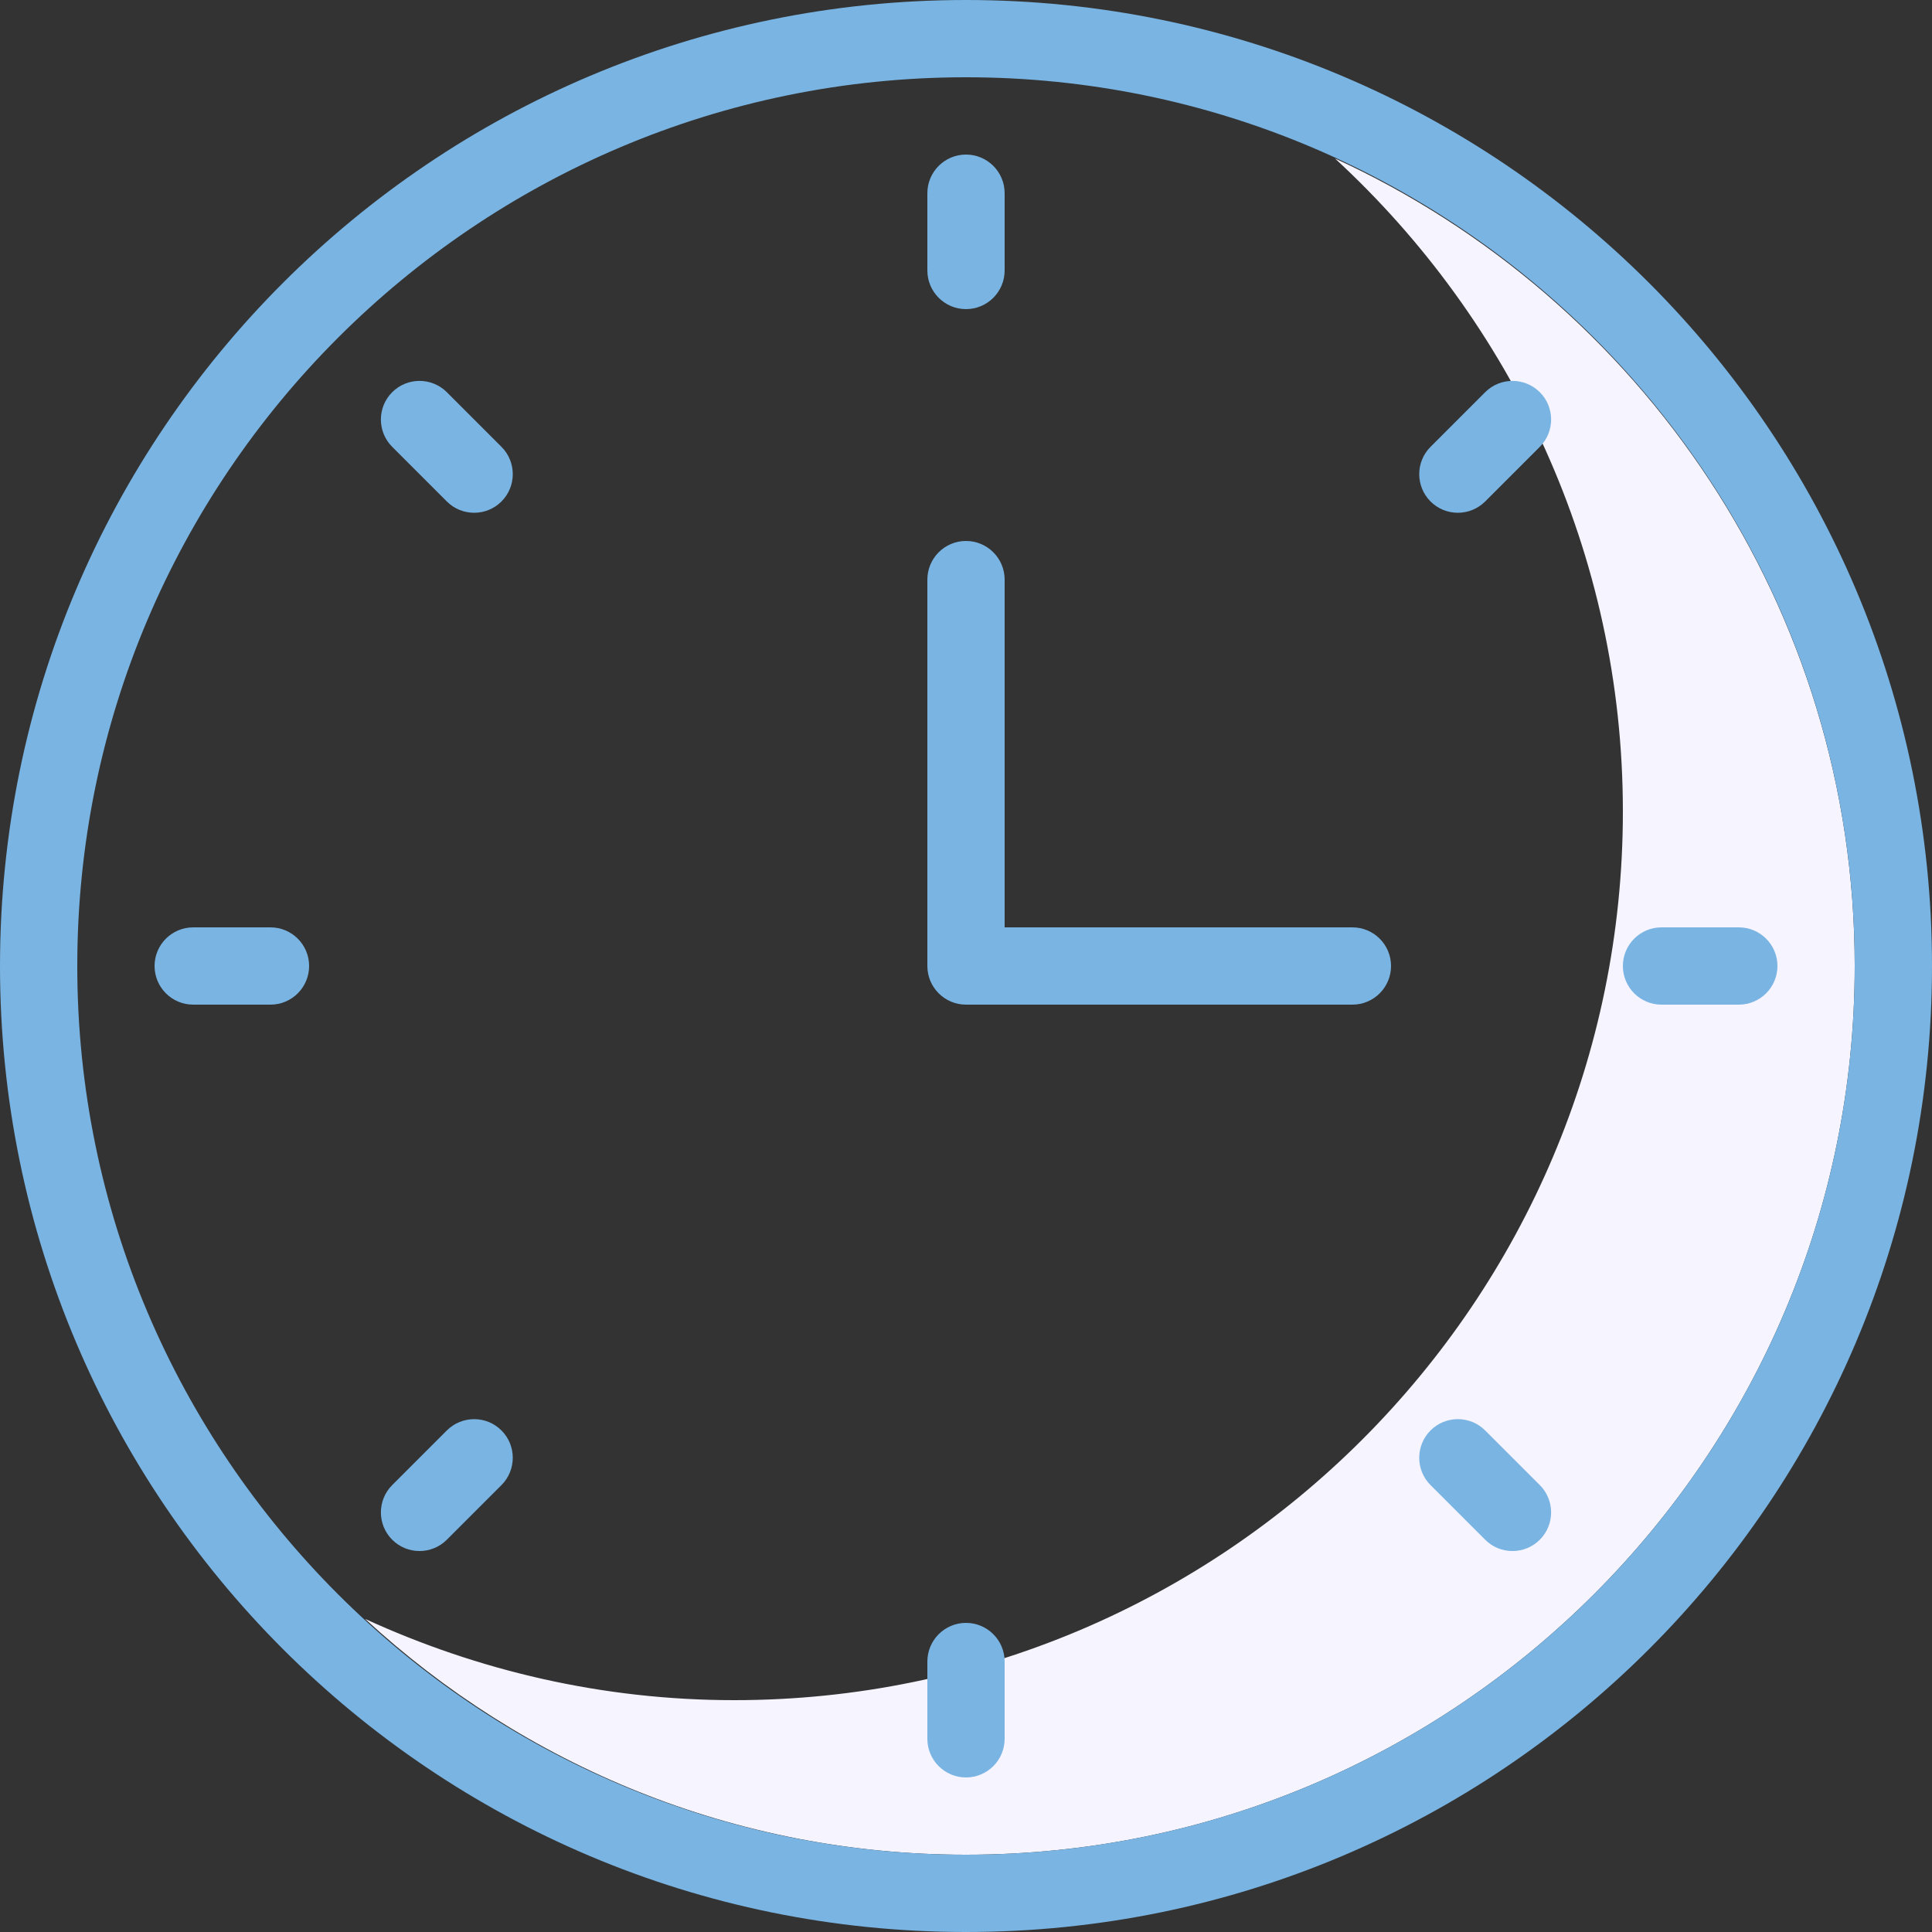 <?xml version="1.0" encoding="UTF-8"?>
<svg width="25px" height="25px" viewBox="0 0 25 25" version="1.1" xmlns="http://www.w3.org/2000/svg" xmlns:xlink="http://www.w3.org/1999/xlink">
    <rect x="0" y="0" width="25" height="25" fill="#333333" stroke="none"/>
    <!-- Generator: Sketch 42 (36781) - http://www.bohemiancoding.com/sketch -->
    <title>budicon-vintage-wall-clock</title>
    <desc>Created with Sketch.</desc>
    <defs></defs>
    <g id="Symbols" stroke="none" stroke-width="1" fill="none" fill-rule="evenodd">
        <g id="Chat-section" transform="translate(-254, -9)">
            <g id="budicon-vintage-wall-clock" transform="translate(254, 9)">
                <g id="Group">
                    <path d="M17.275,2.051 C19.558,4.154 21,7.158 21,10.5 C21,16.841 15.841,22 9.5,22 C7.795,22 6.182,21.617 4.725,20.949 C6.775,22.837 9.501,24 12.5,24 C18.841,24 24,18.841 24,12.5 C24,7.864 21.237,3.869 17.275,2.051 L17.275,2.051 Z" id="Shape" fill="#F5F4FF"></path>
                    <g id="Shape" fill="#79B4E2">
                        <path d="M12.5,0 C5.596,0 0,5.596 0,12.5 C0,19.404 5.596,25 12.5,25 C19.404,25 25,19.404 25,12.5 C25,5.596 19.404,0 12.5,0 L12.5,0 Z M12.5,24 C6.159,24 1,18.841 1,12.5 C1,6.159 6.159,1 12.5,1 C18.841,1 24,6.159 24,12.5 C24,18.841 18.841,24 12.5,24 L12.5,24 Z"></path>
                        <path d="M12.5,4 C12.776,4 13,3.776 13,3.5 L13,2.5 C13,2.224 12.776,2 12.5,2 C12.224,2 12,2.224 12,2.5 L12,3.5 C12,3.776 12.224,4 12.5,4 L12.5,4 Z"></path>
                        <path d="M12.5,21 C12.224,21 12,21.224 12,21.5 L12,22.5 C12,22.776 12.224,23 12.5,23 C12.776,23 13,22.776 13,22.5 L13,21.5 C13,21.224 12.776,21 12.5,21 L12.5,21 Z"></path>
                        <path d="M3.5,12 L2.5,12 C2.224,12 2,12.224 2,12.5 C2,12.776 2.224,13 2.5,13 L3.5,13 C3.776,13 4,12.776 4,12.5 C4,12.224 3.776,12 3.5,12 L3.5,12 Z"></path>
                        <path d="M22.5,12 L21.5,12 C21.224,12 21,12.224 21,12.5 C21,12.776 21.224,13 21.5,13 L22.5,13 C22.776,13 23,12.776 23,12.5 C23,12.224 22.776,12 22.5,12 L22.5,12 Z"></path>
                        <path d="M5.782,5.075 C5.587,4.88 5.27,4.88 5.075,5.075 C4.88,5.27 4.88,5.587 5.075,5.782 L5.782,6.489 C5.977,6.684 6.294,6.684 6.489,6.489 C6.684,6.294 6.684,5.977 6.489,5.782 L5.782,5.075 L5.782,5.075 Z"></path>
                        <path d="M19.218,18.51 C19.023,18.315 18.706,18.315 18.511,18.51 C18.316,18.705 18.316,19.022 18.511,19.217 L19.218,19.924 C19.413,20.119 19.73,20.119 19.925,19.924 C20.12,19.729 20.12,19.412 19.925,19.217 L19.218,18.51 L19.218,18.51 Z"></path>
                        <path d="M5.782,18.51 L5.075,19.217 C4.88,19.412 4.88,19.729 5.075,19.924 C5.27,20.119 5.587,20.119 5.782,19.924 L6.489,19.217 C6.684,19.022 6.684,18.705 6.489,18.51 C6.294,18.315 5.978,18.315 5.782,18.51 L5.782,18.51 Z"></path>
                        <path d="M19.218,5.075 L18.511,5.782 C18.316,5.977 18.316,6.294 18.511,6.489 C18.706,6.684 19.023,6.684 19.218,6.489 L19.925,5.782 C20.12,5.587 20.12,5.27 19.925,5.075 C19.729,4.88 19.413,4.88 19.218,5.075 L19.218,5.075 Z"></path>
                        <path d="M17.5,12 L13,12 L13,7.5 C13,7.224 12.776,7 12.5,7 C12.224,7 12,7.224 12,7.5 L12,12.5 C12,12.776 12.224,13 12.5,13 L17.5,13 C17.776,13 18,12.776 18,12.5 C18,12.224 17.776,12 17.5,12 L17.5,12 Z"></path>
                    </g>
                </g>
            </g>
        </g>
    </g>
</svg>